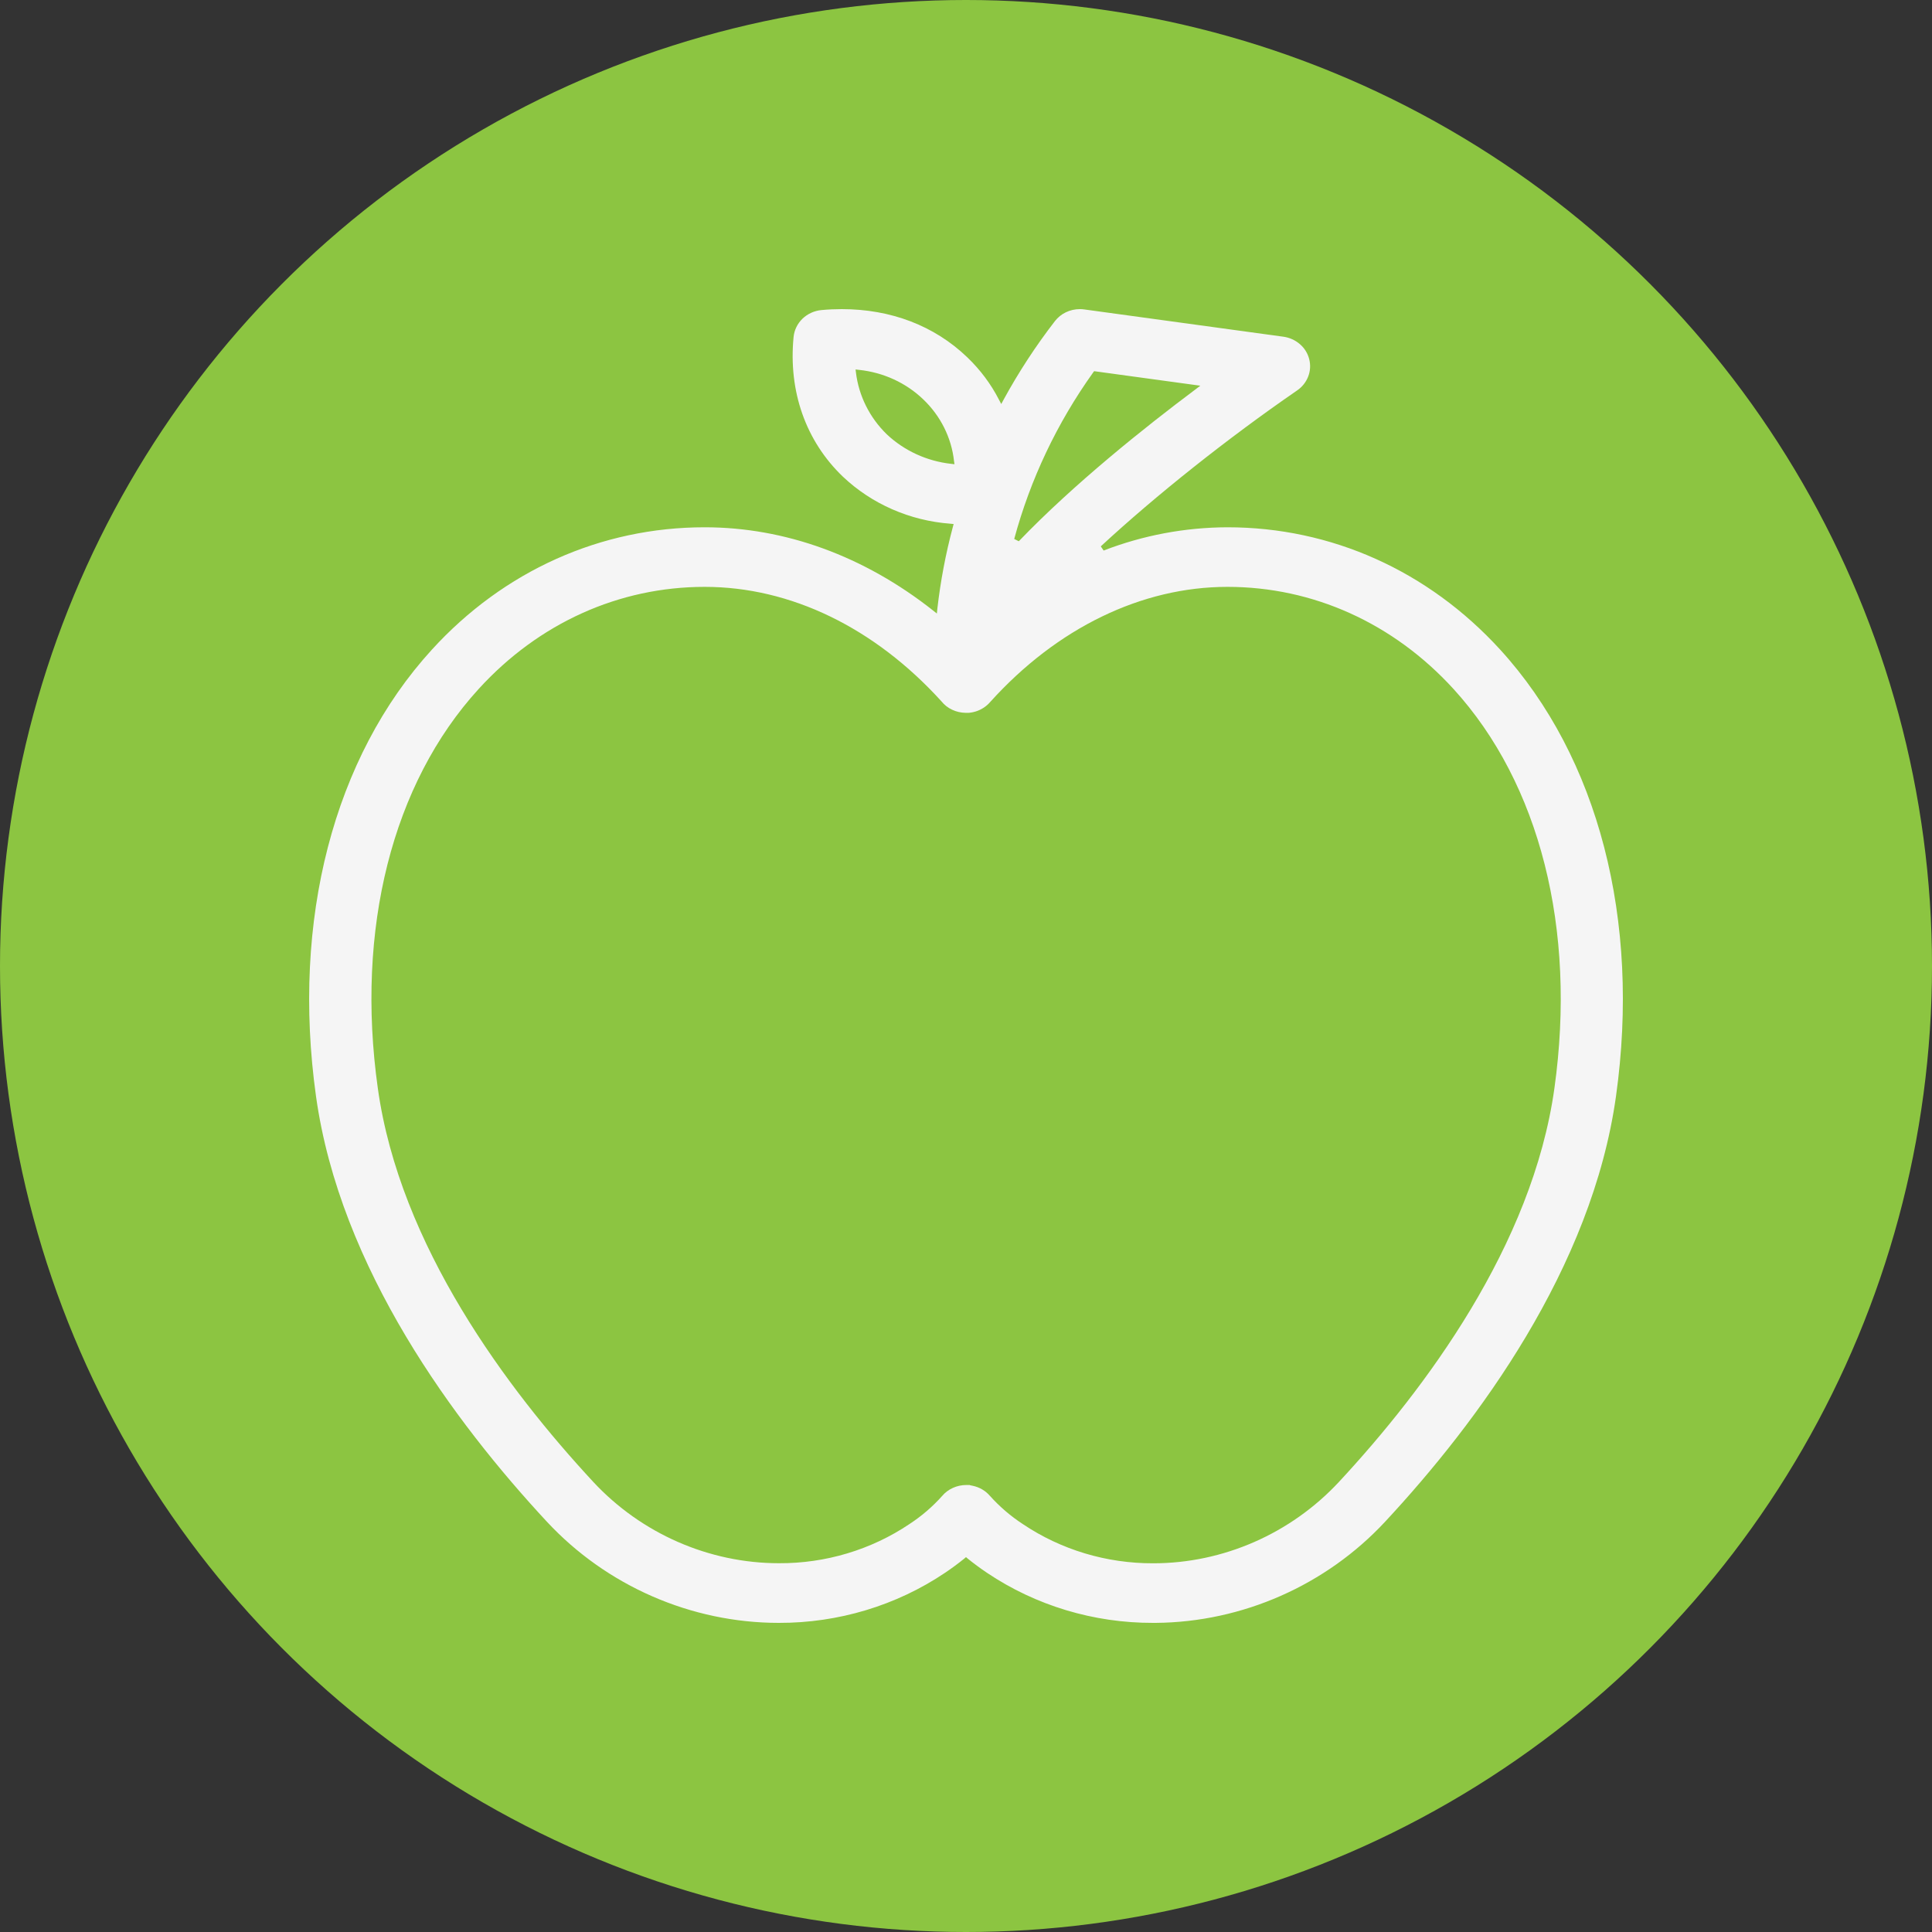 <svg width="25" height="25" viewBox="0 0 25 25" fill="none" xmlns="http://www.w3.org/2000/svg">
<rect x="0" y="0" width="25" height="25" fill="#333333" stroke="none"/>
<circle cx="12.5" cy="12.5" r="12.5" fill="#8CC541"/>
<path d="M10.078 21C8.944 21 7.849 20.522 7.075 19.689C5.885 18.408 4.4 16.413 4.089 14.185C3.771 11.905 4.317 9.799 5.588 8.407C6.52 7.385 7.776 6.823 9.118 6.823C10.159 6.823 11.181 7.195 12.074 7.9L12.123 7.939L12.129 7.879C12.17 7.521 12.237 7.166 12.33 6.818L12.34 6.781L12.3 6.777C11.774 6.738 11.28 6.522 10.905 6.166C10.427 5.707 10.2 5.064 10.269 4.36C10.278 4.27 10.319 4.187 10.385 4.123C10.451 4.06 10.539 4.02 10.632 4.012C10.719 4.004 10.806 4 10.891 4C11.529 4 12.091 4.215 12.516 4.623C12.683 4.783 12.822 4.968 12.926 5.171L12.956 5.228L12.987 5.171C13.18 4.817 13.402 4.477 13.65 4.156C13.688 4.107 13.736 4.068 13.792 4.041C13.848 4.014 13.91 4 13.973 4C13.992 4 14.011 4.001 14.03 4.004L16.607 4.357C16.686 4.368 16.76 4.401 16.82 4.453C16.88 4.504 16.922 4.572 16.941 4.647C16.96 4.721 16.956 4.8 16.928 4.872C16.9 4.944 16.851 5.007 16.785 5.052C15.882 5.674 14.956 6.411 14.244 7.07L14.281 7.124C14.79 6.927 15.333 6.825 15.882 6.823C17.226 6.823 18.48 7.385 19.413 8.407C20.683 9.799 21.23 11.905 20.911 14.185C20.6 16.413 19.116 18.408 17.925 19.689C17.16 20.513 16.077 20.991 14.954 21H14.922C14.153 21.002 13.403 20.776 12.773 20.353C12.684 20.293 12.6 20.231 12.522 20.168L12.5 20.149L12.478 20.168C12.4 20.231 12.315 20.294 12.227 20.353C11.598 20.776 10.847 21.002 10.078 21ZM12.549 19.218L12.587 19.226C12.674 19.244 12.753 19.29 12.81 19.357C12.935 19.496 13.078 19.619 13.236 19.722C13.73 20.054 14.319 20.231 14.923 20.229C15.828 20.229 16.703 19.845 17.325 19.177C18.44 17.976 19.83 16.117 20.114 14.082C20.402 12.023 19.925 10.139 18.808 8.915C18.03 8.063 16.991 7.594 15.883 7.594C14.775 7.594 13.678 8.124 12.811 9.086C12.763 9.141 12.701 9.182 12.63 9.205L12.623 9.207C12.613 9.21 12.603 9.213 12.593 9.215C12.588 9.215 12.583 9.217 12.578 9.218L12.553 9.222L12.535 9.224H12.524C12.516 9.224 12.508 9.224 12.5 9.224H12.495C12.435 9.223 12.375 9.21 12.321 9.184C12.267 9.159 12.22 9.122 12.183 9.076C11.316 8.121 10.229 7.594 9.119 7.594C8.009 7.594 6.971 8.063 6.194 8.915C5.076 10.139 4.6 12.023 4.889 14.082C5.173 16.118 6.564 17.976 7.678 19.177C8.3 19.845 9.175 20.228 10.08 20.228C10.683 20.231 11.273 20.054 11.767 19.722C11.925 19.619 12.068 19.496 12.192 19.357C12.229 19.313 12.277 19.277 12.331 19.253C12.384 19.229 12.443 19.216 12.502 19.216H12.551L12.549 19.218ZM14.146 4.819C13.677 5.475 13.332 6.204 13.124 6.974L13.183 7.004C13.893 6.264 14.818 5.526 15.469 5.039L15.532 4.991L14.158 4.803L14.146 4.819ZM11.076 4.822C11.113 5.123 11.253 5.404 11.475 5.62C11.7 5.832 11.993 5.967 12.307 6.002L12.351 6.007L12.345 5.966C12.312 5.664 12.171 5.382 11.947 5.168C11.723 4.953 11.43 4.819 11.115 4.786L11.071 4.781L11.076 4.822Z" fill="#F5F5F5"/>
</svg>
